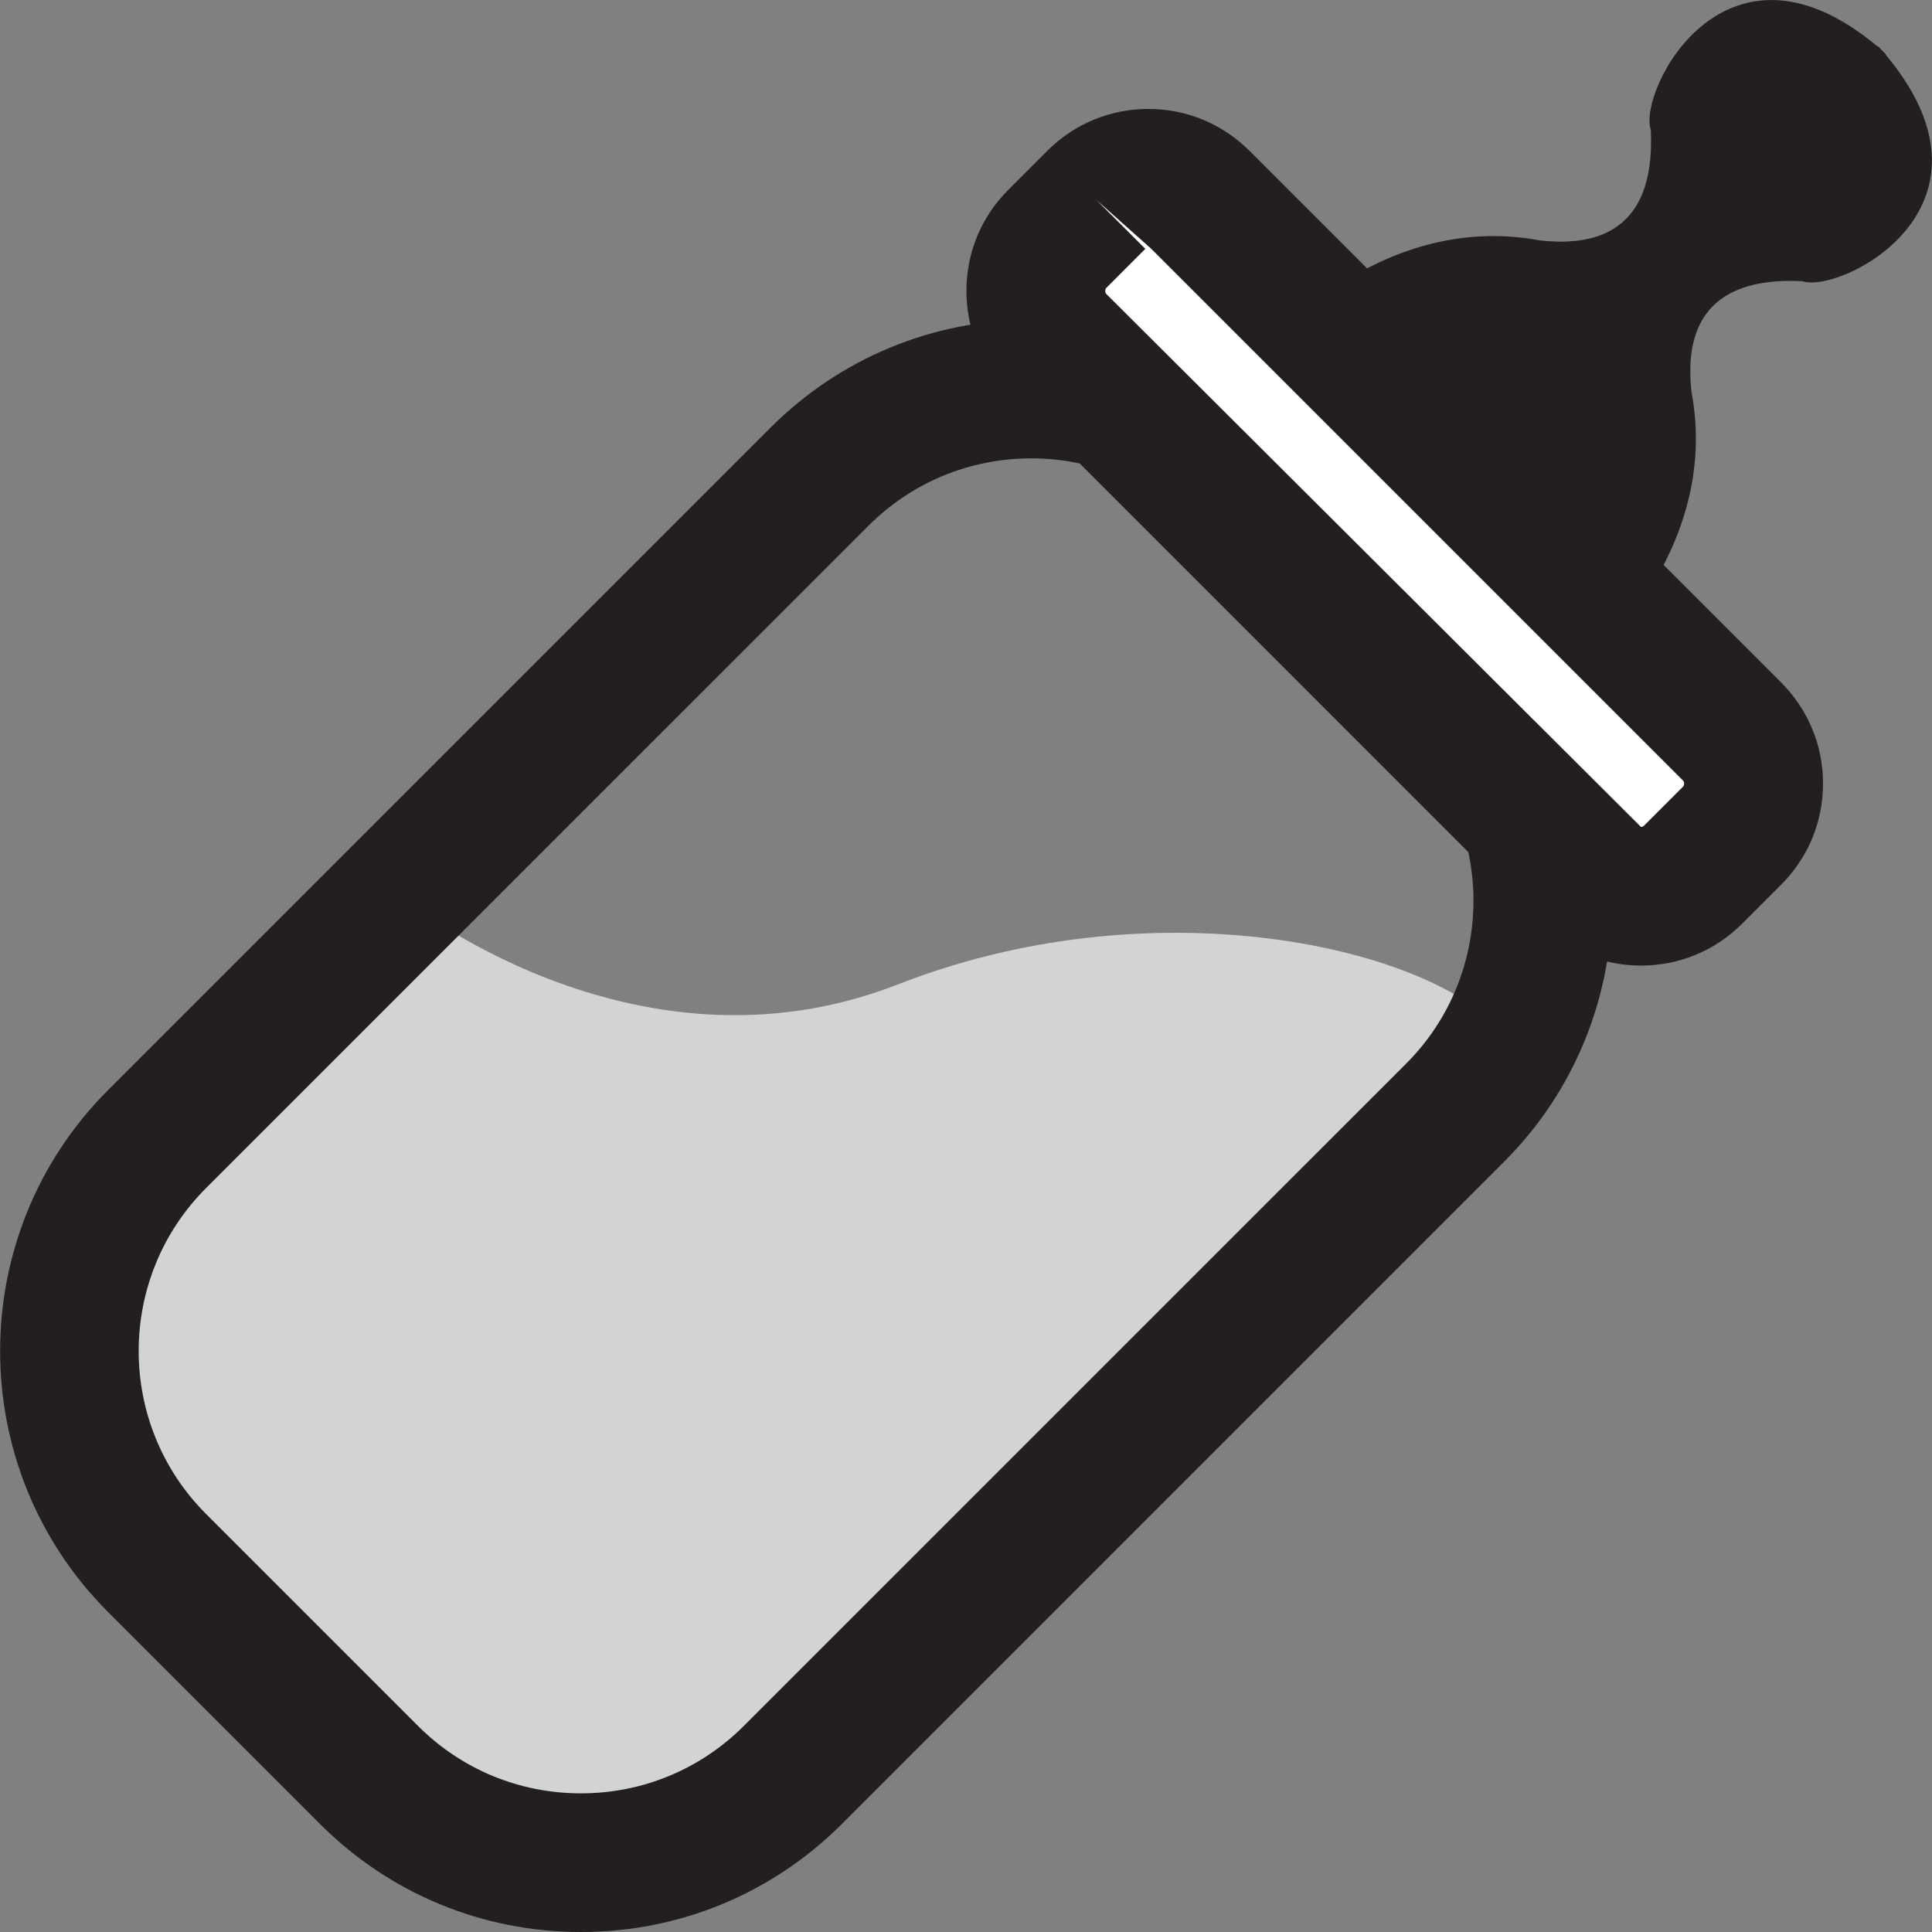 <?xml version="1.0" encoding="utf-8"?>
<!-- Generator: Adobe Illustrator 16.0.0, SVG Export Plug-In . SVG Version: 6.00 Build 0)  -->
<!DOCTYPE svg PUBLIC "-//W3C//DTD SVG 1.1//EN" "http://www.w3.org/Graphics/SVG/1.1/DTD/svg11.dtd">
<svg version="1.1" id="Layer_1" xmlns="http://www.w3.org/2000/svg" xmlns:xlink="http://www.w3.org/1999/xlink" x="0px" y="0px"
	 width="60px" height="60px" viewBox="0 0 60 60" enable-background="new 0 0 60 60" xml:space="preserve">
<rect x="0" y="0" width="60" height="60" fill="#808080" stroke="none"/>
<g>
	<g>
		<path fill="#D2D3D4" d="M3.726,36.778l8.694-8.945c0,0,7.223,5.965,15.476,2.735c8.254-3.229,17.093-1.011,18.952,1.738
			L24.623,55.123l-5.877,2.725l-5.669-1.44L2.714,45.124L2.35,40.061L3.726,36.778z"/>
	</g>
	<g>
		<g>
			<path fill="#231F20" d="M18.041,60c-3.062,0-5.94-1.191-8.105-3.357l-6.581-6.581c-4.469-4.469-4.469-11.739,0-16.207
				l20.568-20.568c2.165-2.165,5.042-3.357,8.105-3.357c3.062,0,5.938,1.192,8.104,3.356l6.58,6.582
				c4.47,4.468,4.47,11.74,0.001,16.208L26.145,56.645C23.979,58.809,21.102,60,18.041,60z M32.027,14.235
				c-1.912,0-3.709,0.745-5.06,2.096L6.399,36.897c-2.79,2.791-2.79,7.33,0,10.12l6.58,6.581c1.352,1.352,3.149,2.096,5.062,2.096
				c1.911,0,3.708-0.744,5.06-2.095l20.568-20.567c2.788-2.79,2.788-7.33-0.001-10.121l-6.582-6.581
				C35.735,14.98,33.938,14.235,32.027,14.235z"/>
		</g>
		<g>
			<path fill="#FFFFFF" d="M52.58,27.165c-0.893,0.893-2.341,0.893-3.232,0L32.834,10.651c-0.892-0.892-0.893-2.34,0.001-3.233
				l1.212-1.212c0.893-0.893,2.339-0.892,3.231,0L53.792,22.72c0.893,0.892,0.893,2.34,0,3.232L52.58,27.165z"/>
			<path fill="#231F20" d="M50.963,29.987c-1.186,0-2.301-0.462-3.139-1.3L31.312,12.173c-0.838-0.838-1.299-1.953-1.299-3.138
				c0-1.187,0.461-2.301,1.301-3.14l1.21-1.211c0.839-0.839,1.953-1.301,3.138-1.301c1.187,0,2.301,0.462,3.14,1.3l16.514,16.514
				c0.837,0.837,1.3,1.952,1.3,3.138c0,1.186-0.462,2.3-1.3,3.138l-1.212,1.212C53.265,29.525,52.149,29.987,50.963,29.987z
				 M34.047,6.207l1.522,1.521L34.358,8.94c-0.045,0.045-0.046,0.145-0.001,0.189l16.605,16.552c0.056,0,0.083-0.028,0.094-0.039
				l1.213-1.213c0.044-0.044,0.044-0.143,0-0.187L35.756,7.729L34.047,6.207z"/>
		</g>
		<g>
			<path fill="#231F20" d="M52.53,12.166c-0.356-3.236,1.964-3.5,3.434-3.435c1.166,0.408,6.468-2.238,2.703-6.905
				c0,0-0.049-0.062-0.113-0.138l0.011-0.01c0,0-0.002-0.002-0.003-0.003c-0.032-0.034-0.076-0.076-0.121-0.117
				c-0.041-0.046-0.083-0.089-0.117-0.12c-0.001-0.001-0.003-0.003-0.004-0.004l-0.011,0.01c-0.074-0.063-0.137-0.112-0.137-0.112
				c-4.667-3.766-7.312,1.537-6.905,2.702c0.065,1.471-0.198,3.791-3.435,3.434c-5.104-0.961-8.661,3.461-8.661,3.461l5.871,4.03
				l4.028,5.869C49.07,20.826,53.494,17.27,52.53,12.166z"/>
		</g>
	</g>
</g>
</svg>
